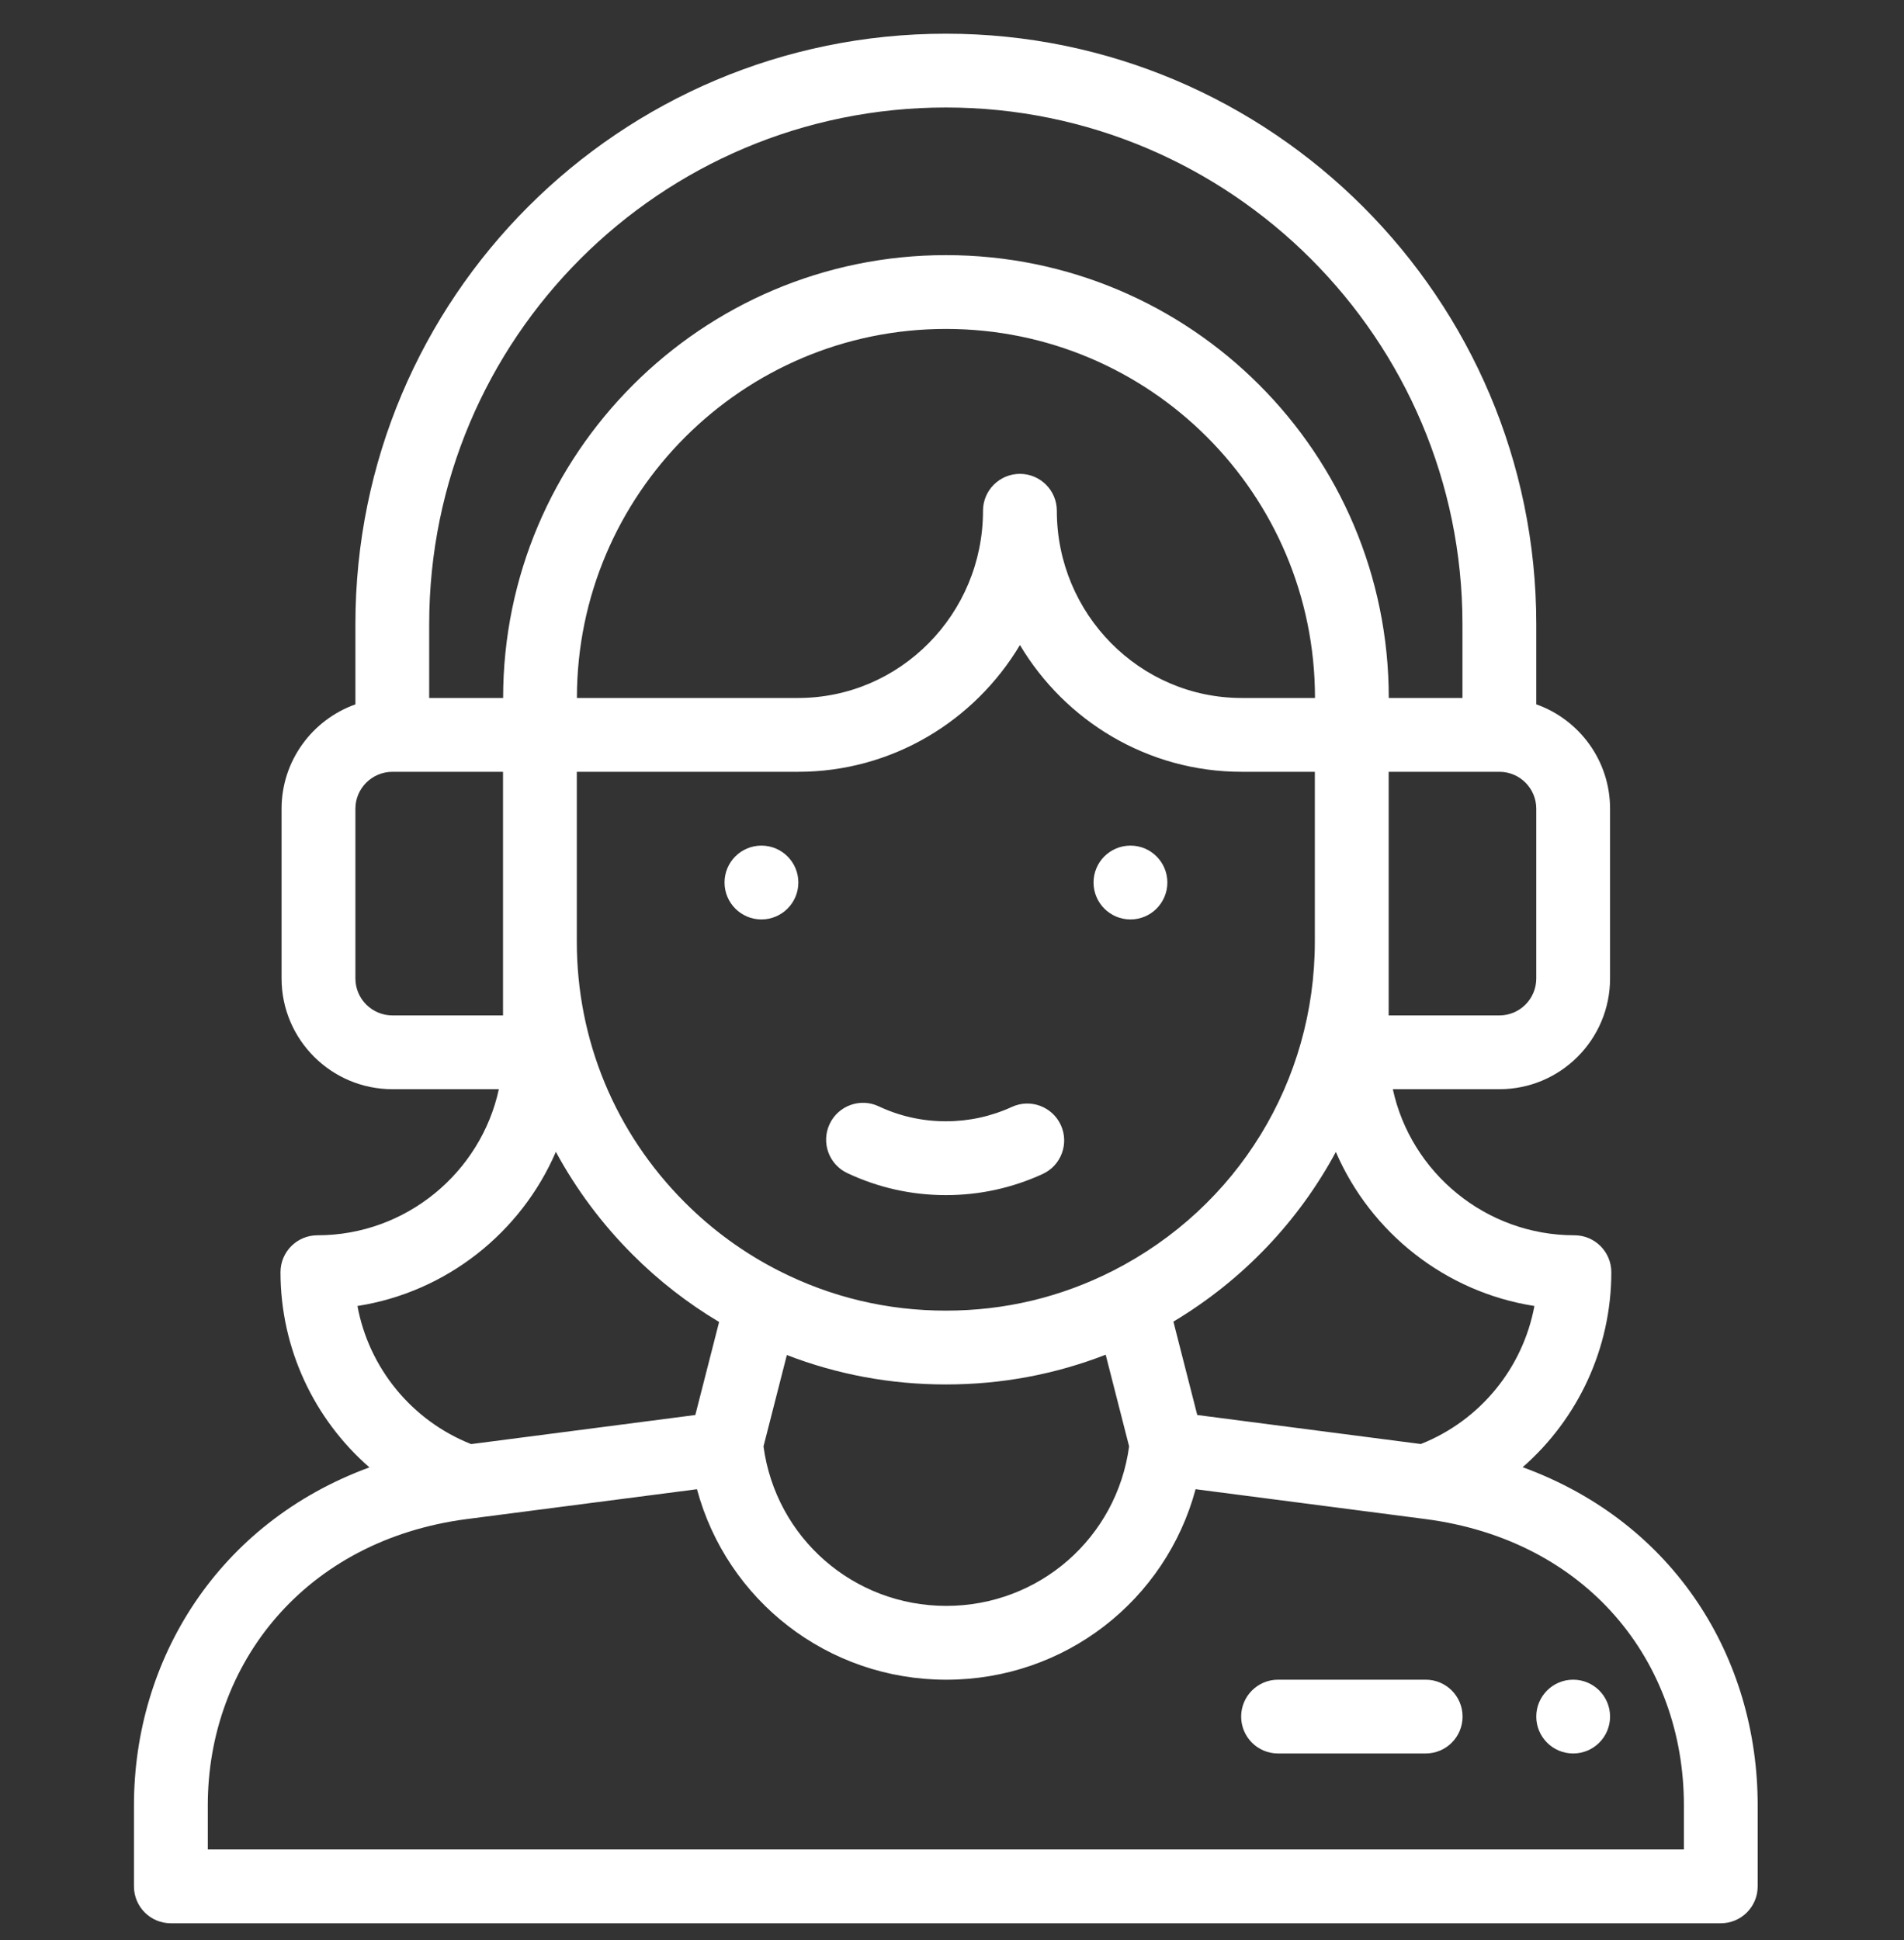 <svg width="53" height="54" viewBox="0 0 53 54" fill="none" xmlns="http://www.w3.org/2000/svg">
<rect x="0" y="0" width="53" height="54" fill="#333333" stroke="none"/>
<g clip-path="url(#clip0)">
<path d="M31.468 25.591C32.035 25.591 32.495 25.13 32.495 24.563C32.495 23.996 32.035 23.536 31.468 23.536C30.899 23.536 30.44 23.996 30.44 24.563C30.44 25.13 30.899 25.591 31.468 25.591Z" fill="white"/>
<path d="M21.195 25.591C21.762 25.591 22.223 25.13 22.223 24.563C22.223 23.996 21.762 23.536 21.195 23.536C20.627 23.536 20.168 23.996 20.168 24.563C20.168 25.13 20.627 25.591 21.195 25.591Z" fill="white"/>
<path d="M3.729 50.249V52.504C3.729 53.072 4.189 53.531 4.756 53.531H47.9C48.467 53.531 48.927 53.072 48.927 52.504V50.247C48.927 46.162 46.632 42.387 42.385 40.837C43.92 39.496 44.853 37.532 44.853 35.409C44.853 34.842 44.393 34.382 43.826 34.382C41.355 34.382 39.272 32.634 38.771 30.316H41.74C43.437 30.316 44.818 28.934 44.818 27.234V22.509C44.818 21.169 43.959 20.027 42.764 19.604V17.373C42.764 8.311 35.392 0.938 26.331 0.938C17.25 0.938 9.893 8.287 9.893 17.373V19.605C8.697 20.03 7.838 21.172 7.838 22.509V27.234C7.838 28.934 9.222 30.316 10.923 30.316H13.886C13.385 32.634 11.304 34.382 8.836 34.382C8.268 34.382 7.808 34.842 7.808 35.409C7.808 37.535 8.744 39.501 10.283 40.842C6.052 42.394 3.729 46.207 3.729 50.249ZM42.712 36.35C42.392 38.073 41.207 39.535 39.55 40.192L33.327 39.384L32.663 36.785C34.602 35.625 36.149 33.986 37.185 32.062C38.151 34.302 40.227 35.963 42.712 36.35ZM34.564 19.427C31.727 19.427 29.418 17.09 29.418 14.216C29.418 13.649 28.958 13.189 28.391 13.189C27.824 13.189 27.363 13.649 27.363 14.216C27.363 17.09 25.055 19.427 22.216 19.427H16.059C16.059 13.763 20.667 9.155 26.331 9.155C32.006 9.155 36.604 13.748 36.604 19.427H34.564ZM16.056 21.482H22.216C24.834 21.482 27.13 20.066 28.391 17.953C29.651 20.066 31.947 21.482 34.564 21.482H36.6V26.207C36.6 30.093 34.449 33.602 30.985 35.367C29.535 36.105 27.97 36.479 26.331 36.479C24.698 36.479 23.137 36.108 21.691 35.375C20.721 34.884 19.838 34.243 19.066 33.47C17.125 31.531 16.056 28.951 16.056 26.207V21.482ZM21.903 37.715C23.309 38.258 24.794 38.534 26.331 38.534C27.875 38.534 29.365 38.255 30.778 37.706L31.43 40.257C31.087 42.8 28.93 44.697 26.341 44.697C23.753 44.697 21.596 42.8 21.253 40.258L21.903 37.715ZM42.764 27.234C42.764 27.801 42.304 28.262 41.74 28.262H38.655V21.482H41.74C42.304 21.482 42.764 21.943 42.764 22.509V27.234ZM26.331 2.992C34.26 2.992 40.709 9.443 40.709 17.373V19.427H38.658C38.658 12.617 33.146 7.101 26.331 7.101C19.535 7.101 14.005 12.631 14.005 19.427H11.947V17.373C11.947 9.427 18.381 2.992 26.331 2.992ZM9.893 27.234V22.509C9.893 21.944 10.354 21.483 10.923 21.482H14.002V28.262H10.923C10.355 28.262 9.893 27.801 9.893 27.234ZM15.473 32.059C16.036 33.099 16.753 34.064 17.613 34.923C18.337 35.648 19.144 36.274 20.017 36.795L19.355 39.384L13.115 40.194C11.457 39.537 10.27 38.074 9.95 36.35C12.433 35.963 14.508 34.3 15.473 32.059ZM13.006 42.279L13.12 42.265H13.12C13.121 42.264 13.122 42.264 13.123 42.264L19.401 41.45C20.233 44.541 23.036 46.752 26.341 46.752C29.647 46.752 32.449 44.541 33.281 41.449C33.594 41.49 31.632 41.236 39.675 42.28C44.179 42.865 46.873 46.24 46.873 50.247V51.477H5.784V50.249C5.784 46.317 8.476 42.867 13.006 42.279Z" fill="white"/>
<path d="M23.585 32.651C24.448 33.057 25.372 33.264 26.331 33.264C27.268 33.264 28.174 33.066 29.024 32.676C29.54 32.439 29.765 31.829 29.529 31.314C29.292 30.798 28.682 30.572 28.167 30.809C27.588 31.074 26.97 31.209 26.331 31.209C25.677 31.209 25.047 31.069 24.461 30.793C23.948 30.551 23.336 30.771 23.094 31.284C22.852 31.797 23.072 32.409 23.585 32.651Z" fill="white"/>
<path d="M35.576 48.805H39.685C40.253 48.805 40.712 48.346 40.712 47.778C40.712 47.211 40.253 46.751 39.685 46.751H35.576C35.009 46.751 34.549 47.211 34.549 47.778C34.549 48.346 35.009 48.805 35.576 48.805Z" fill="white"/>
<path d="M43.791 46.751C44.358 46.751 44.818 47.211 44.818 47.778C44.818 48.345 44.358 48.805 43.791 48.805C43.224 48.805 42.764 48.345 42.764 47.778C42.764 47.211 43.224 46.751 43.791 46.751Z" fill="white"/>
</g>
<defs>
<clipPath id="clip0">
<rect width="52.594" height="52.594" fill="white" transform="translate(0.031 0.938)"/>
</clipPath>
</defs>
</svg>
